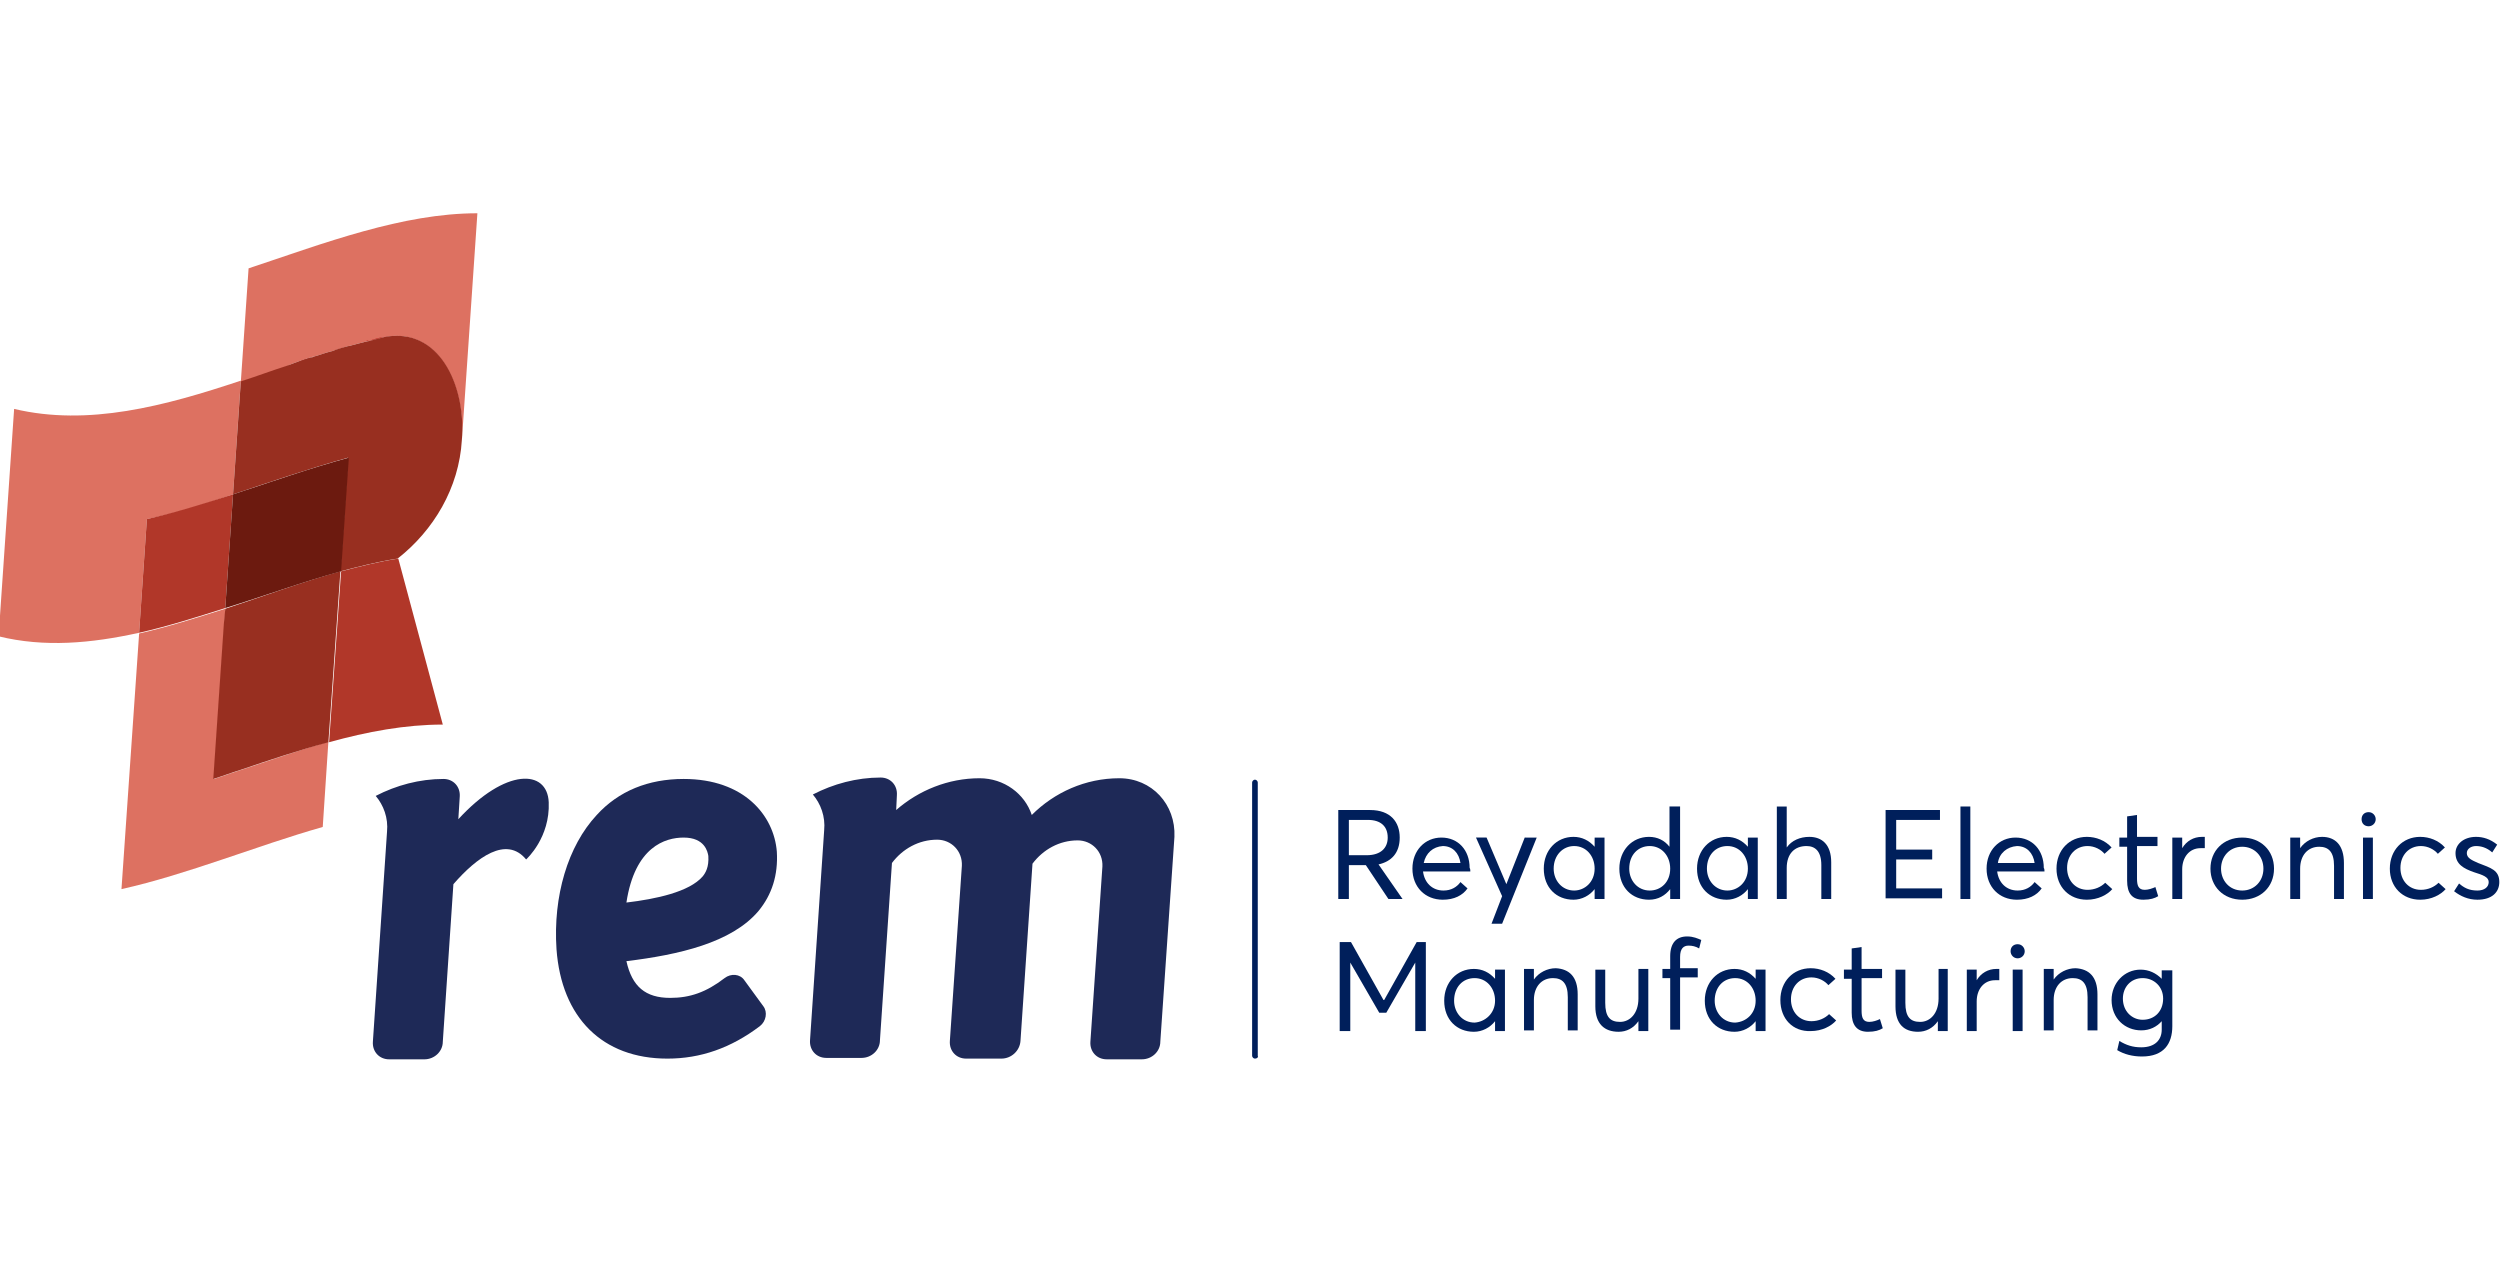 <?xml version="1.0" encoding="utf-8"?>
<!-- Generator: Adobe Illustrator 21.1.0, SVG Export Plug-In . SVG Version: 6.00 Build 0)  -->
<svg version="1.1" id="Layer_1" xmlns="http://www.w3.org/2000/svg" xmlns:xlink="http://www.w3.org/1999/xlink" x="0px" y="0px"
	 viewBox="0 0 354 180" style="enable-background:new 0 0 354 180;" xml:space="preserve">
<style type="text/css">
	.st0{fill:#001F5B;}
	.st1{fill:#1E2957;}
	.st2{fill:#DD7161;}
	.st3{fill:#B13729;}
	.st4{fill:#C33A32;}
	.st5{fill:#982F20;}
	.st6{fill:#6C1A0F;}
</style>
<g>
	<g>
		<path class="st0" d="M177.7,149.9c-0.2,0-0.4-0.2-0.4-0.4v-38.7c0-0.2,0.2-0.4,0.4-0.4c0.2,0,0.4,0.2,0.4,0.4v38.7
			C178.2,149.7,178,149.9,177.7,149.9z"/>
	</g>
	<g>
		<path class="st0" d="M196.6,127.3l-3.2-4.8H191v4.8h-1.5v-12.6h4.5c2.9,0,4.2,1.7,4.2,3.9c0,2.2-1.2,3.4-3,3.8l0,0l3.4,4.9H196.6z
			 M191,121.1h2.5c2.1,0,3-1.1,3-2.5c0-1.6-1-2.5-2.8-2.5H191V121.1z"/>
		<path class="st0" d="M208.2,123.4L208.2,123.4l-6.7,0c0.2,1.6,1.3,2.7,2.9,2.7c1.1,0,1.9-0.5,2.4-1.2l1,0.9
			c-0.7,1-1.9,1.6-3.5,1.6c-2.5,0-4.3-1.8-4.3-4.4c0-2.6,1.8-4.4,4.1-4.4c2.4,0,4,1.8,4,4.3C208.2,123,208.2,123.3,208.2,123.4z
			 M201.6,122.2h5.2c-0.2-1.4-1.1-2.4-2.5-2.4C202.9,119.9,201.9,120.8,201.6,122.2z"/>
		<path class="st0" d="M217.6,118.6l-4.9,12.2h-1.5l1.5-3.9l-3.7-8.3h1.5l2.8,6.6h0l2.6-6.6H217.6z"/>
		<path class="st0" d="M227.2,118.6v8.7h-1.4v-1.4h0c-0.7,0.9-1.8,1.5-3,1.5c-2.4,0-4.2-1.7-4.2-4.4c0-2.6,1.8-4.5,4.2-4.5
			c1.2,0,2.2,0.5,3,1.4h0v-1.3H227.2z M225.8,123c0-1.8-1.2-3.2-2.9-3.2c-1.6,0-2.9,1.3-2.9,3.2c0,1.7,1.2,3.1,2.9,3.1
			C224.4,126.1,225.8,124.9,225.8,123z"/>
		<path class="st0" d="M237.9,114.2v13.1h-1.4v-1.4h0c-0.7,0.9-1.7,1.5-3,1.5c-2.4,0-4.2-1.7-4.2-4.4c0-2.6,1.8-4.5,4.2-4.5
			c1.2,0,2.2,0.5,2.9,1.4h0v-5.7H237.9z M236.5,123c0-1.8-1.2-3.2-2.9-3.2c-1.6,0-2.9,1.2-2.9,3.2c0,1.7,1.2,3.1,2.9,3.1
			C235.2,126.1,236.5,124.9,236.5,123z"/>
		<path class="st0" d="M248.9,118.6v8.7h-1.4v-1.4h0c-0.7,0.9-1.8,1.5-3,1.5c-2.4,0-4.2-1.7-4.2-4.4c0-2.6,1.8-4.5,4.2-4.5
			c1.2,0,2.2,0.5,3,1.4h0v-1.3H248.9z M247.5,123c0-1.8-1.2-3.2-2.9-3.2c-1.7,0-2.9,1.3-2.9,3.2c0,1.7,1.2,3.1,2.9,3.1
			C246.1,126.1,247.5,124.9,247.5,123z"/>
		<path class="st0" d="M259.3,122.1v5.2h-1.4v-4.8c0-2-0.9-2.7-2.1-2.7c-1.7,0-2.8,1.1-2.8,3.1v4.4h-1.4v-13.1h1.4v5.8h0
			c0.7-1,1.9-1.5,3.2-1.5C258,118.5,259.3,119.6,259.3,122.1z"/>
		<path class="st0" d="M267,114.7h7.7v1.4h-6.2v4.2h5.1v1.4h-5.1v4.1h6.5v1.4H267V114.7z"/>
		<path class="st0" d="M277.6,114.2h1.4v13.1h-1.4V114.2z"/>
		<path class="st0" d="M289.5,123.4L289.5,123.4l-6.7,0c0.2,1.6,1.3,2.7,2.9,2.7c1.1,0,1.9-0.5,2.4-1.2l1,0.9
			c-0.7,1-1.9,1.6-3.5,1.6c-2.5,0-4.3-1.8-4.3-4.4c0-2.6,1.8-4.4,4.1-4.4c2.4,0,4,1.8,4,4.3C289.5,123,289.5,123.3,289.5,123.4z
			 M282.9,122.2h5.2c-0.2-1.4-1.1-2.4-2.5-2.4C284.2,119.9,283.1,120.8,282.9,122.2z"/>
		<path class="st0" d="M291.2,123c0-2.6,1.8-4.5,4.3-4.5c1.3,0,2.6,0.5,3.5,1.5l-1,0.9c-0.5-0.6-1.4-1.1-2.4-1.1
			c-1.7,0-2.9,1.3-2.9,3.1c0,1.8,1.2,3.1,2.9,3.1c1,0,1.9-0.4,2.5-1l1,0.9c-0.7,0.8-2,1.5-3.6,1.5C293,127.4,291.2,125.6,291.2,123z
			"/>
		<path class="st0" d="M301.2,124.7v-4.8h-1.1v-1.3h1.1v-3l1.4-0.2v3.1h2.9v1.3h-2.9v4.6c0,1,0.2,1.6,1.1,1.6c0.5,0,1.1-0.2,1.5-0.4
			l0.4,1.3c-0.5,0.3-1.1,0.5-2.1,0.5C301.9,127.4,301.2,126.5,301.2,124.7z"/>
		<path class="st0" d="M311.8,118.5c0.1,0,0.3,0,0.4,0v1.6c-0.2,0-0.4,0-0.6,0c-1.6,0-2.6,1.3-2.6,3v4.2h-1.4v-8.7h1.4v1.5h0
			C309.6,119.1,310.6,118.5,311.8,118.5L311.8,118.5z"/>
		<path class="st0" d="M313,123c0-2.5,1.8-4.4,4.5-4.4c2.6,0,4.5,1.8,4.5,4.4c0,2.6-1.9,4.4-4.5,4.4C314.8,127.4,313,125.5,313,123z
			 M320.5,123c0-1.8-1.3-3.1-3-3.1c-1.8,0-3,1.4-3,3.1c0,1.7,1.2,3.1,3,3.1C319.2,126.1,320.5,124.8,320.5,123z"/>
		<path class="st0" d="M331.9,122.2v5.1h-1.4v-4.7c0-2-0.8-2.7-2.1-2.7c-1.6,0-2.7,1.2-2.7,3.1v4.3h-1.4v-8.7h1.4v1.5h0
			c0.7-1,1.9-1.6,3.1-1.6C330.7,118.5,331.9,119.7,331.9,122.2z"/>
		<path class="st0" d="M334.4,116c0-0.6,0.4-1,1-1c0.6,0,1,0.5,1,1c0,0.6-0.5,1-1,1C334.8,117,334.4,116.6,334.4,116z M334.6,118.6
			h1.4v8.7h-1.4V118.6z"/>
		<path class="st0" d="M338.4,123c0-2.6,1.8-4.5,4.3-4.5c1.3,0,2.6,0.5,3.5,1.5l-1,0.9c-0.5-0.6-1.4-1.1-2.4-1.1
			c-1.7,0-2.9,1.3-2.9,3.1c0,1.8,1.2,3.1,2.9,3.1c1,0,1.9-0.4,2.5-1l1,0.9c-0.7,0.8-2,1.5-3.6,1.5
			C340.2,127.4,338.4,125.6,338.4,123z"/>
		<path class="st0" d="M347.5,126.2l0.7-1.1c0.7,0.6,1.4,1,2.6,1c1,0,1.6-0.5,1.6-1.2c0-0.7-0.8-1-2.1-1.4c-1.4-0.5-2.6-1.1-2.6-2.7
			c0-1.3,1.2-2.3,2.9-2.3c1,0,2,0.3,3,1.1l-0.7,1.1c-0.8-0.7-1.6-0.9-2.3-0.9c-0.7,0-1.3,0.4-1.3,1c0,0.7,0.7,1,1.6,1.4
			c1.8,0.7,3,1,3,2.7c0,1.4-1,2.5-3.1,2.5C349.5,127.4,348.4,126.9,347.5,126.2z"/>
		<path class="st0" d="M201.9,133.3V146h-1.5v-9.7h0l-4.1,7.1h-1l-4.1-7.1h0v9.7h-1.5v-12.6h1.6l4.6,8.2h0.1l4.6-8.2H201.9z"/>
		<path class="st0" d="M213.1,137.3v8.7h-1.4v-1.4h0c-0.7,0.9-1.8,1.5-3,1.5c-2.4,0-4.2-1.7-4.2-4.4c0-2.6,1.8-4.5,4.2-4.5
			c1.2,0,2.2,0.5,3,1.4h0v-1.3H213.1z M211.7,141.7c0-1.8-1.2-3.2-2.9-3.2c-1.7,0-2.9,1.3-2.9,3.2c0,1.7,1.2,3.1,2.9,3.1
			C210.3,144.7,211.7,143.5,211.7,141.7z"/>
		<path class="st0" d="M223.4,140.8v5.1H222v-4.7c0-2-0.8-2.7-2.1-2.7c-1.6,0-2.7,1.2-2.7,3.1v4.3h-1.4v-8.7h1.4v1.5h0
			c0.7-1,1.9-1.6,3.1-1.6C222.2,137.2,223.4,138.3,223.4,140.8z"/>
		<path class="st0" d="M233.4,137.3v8.7H232v-1.4h0c-0.7,1-1.7,1.5-2.8,1.5c-2,0-3.3-1.1-3.3-3.6v-5.2h1.4v4.7c0,2,0.7,2.7,2.1,2.7
			c1.4,0,2.6-1.2,2.6-3.3v-4.2H233.4z"/>
		<path class="st0" d="M236.5,138.5h-1.1v-1.3h1.1v-1.8c0-1.9,0.9-2.8,2.4-2.8c0.9,0,1.5,0.3,2,0.5l-0.3,1.2c-0.5-0.3-1-0.4-1.5-0.4
			c-0.7,0-1.2,0.4-1.2,1.6v1.6h2.5v1.3h-2.5v7.4h-1.4V138.5z"/>
		<path class="st0" d="M250,137.3v8.7h-1.4v-1.4h0c-0.7,0.9-1.8,1.5-3,1.5c-2.4,0-4.2-1.7-4.2-4.4c0-2.6,1.8-4.5,4.2-4.5
			c1.2,0,2.2,0.5,3,1.4h0v-1.3H250z M248.6,141.7c0-1.8-1.2-3.2-2.9-3.2c-1.7,0-2.9,1.3-2.9,3.2c0,1.7,1.2,3.1,2.9,3.1
			C247.3,144.7,248.6,143.5,248.6,141.7z"/>
		<path class="st0" d="M252.1,141.6c0-2.6,1.8-4.5,4.3-4.5c1.3,0,2.6,0.5,3.5,1.5l-1,0.9c-0.5-0.6-1.4-1.1-2.4-1.1
			c-1.7,0-2.9,1.3-2.9,3.1c0,1.8,1.2,3.1,2.9,3.1c1,0,1.9-0.4,2.5-1l1,0.9c-0.7,0.8-2,1.5-3.6,1.5
			C253.9,146.1,252.1,144.3,252.1,141.6z"/>
		<path class="st0" d="M262.2,143.4v-4.8h-1.1v-1.3h1.1v-3l1.4-0.2v3.1h2.9v1.3h-2.9v4.6c0,1,0.2,1.6,1.1,1.6c0.5,0,1.1-0.2,1.5-0.4
			l0.4,1.3c-0.5,0.3-1.1,0.5-2.1,0.5C262.9,146.1,262.2,145.1,262.2,143.4z"/>
		<path class="st0" d="M275.8,137.3v8.7h-1.4v-1.4h0c-0.7,1-1.7,1.5-2.8,1.5c-2,0-3.2-1.1-3.2-3.6v-5.2h1.4v4.7c0,2,0.7,2.7,2.1,2.7
			c1.4,0,2.6-1.2,2.6-3.3v-4.2H275.8z"/>
		<path class="st0" d="M283.1,137.2v1.6c-0.2,0-0.4,0-0.6,0c-1.6,0-2.6,1.3-2.6,3v4.2h-1.4v-8.7h1.4v1.5h0c0.6-1,1.6-1.6,2.8-1.6
			C282.9,137.2,283,137.2,283.1,137.2z"/>
		<path class="st0" d="M284.7,134.7c0-0.6,0.4-1,1-1c0.6,0,1,0.5,1,1c0,0.6-0.5,1-1,1C285.1,135.7,284.7,135.2,284.7,134.7z
			 M285,137.3h1.4v8.7H285V137.3z"/>
		<path class="st0" d="M297,140.8v5.1h-1.4v-4.7c0-2-0.8-2.7-2.1-2.7c-1.6,0-2.7,1.2-2.7,3.1v4.3h-1.4v-8.7h1.4v1.5h0
			c0.7-1,1.9-1.6,3.1-1.6C295.8,137.2,297,138.3,297,140.8z"/>
		<path class="st0" d="M307.6,137.3v8c0,2.5-1.2,4.3-4.3,4.3c-1.3,0-2.5-0.3-3.5-0.9l0.3-1.3c1,0.6,1.9,0.9,3.1,0.9
			c2,0,2.9-1.1,2.9-2.5v-1.2h0c-0.7,0.8-1.7,1.3-2.9,1.3c-2.3,0-4.2-1.7-4.2-4.3c0-2.4,1.8-4.3,4.1-4.3c1.2,0,2.2,0.5,3,1.3h0v-1.2
			H307.6z M306.3,141.4c0-1.7-1.3-2.9-2.9-2.9c-1.7,0-2.8,1.3-2.8,2.9c0,1.8,1.3,3,2.8,3C305.1,144.4,306.3,143.2,306.3,141.4z"/>
	</g>
	<g>
		<g>
			<path class="st1" d="M107.4,129c1.9-2.3,2.8-5.1,2.6-8.4c-0.4-5.1-4.6-10.3-13.2-10.3c-5,0-9.2,1.7-12.3,5.1
				c-4.1,4.4-6.2,11.5-5.7,19c0.7,9.7,6.5,15.5,15.7,15.5c4.7,0,9-1.5,13.1-4.6c0.9-0.7,1.1-2,0.5-2.8l-2.7-3.7
				c-0.6-0.9-1.9-1-2.8-0.3c-2.6,2-4.9,2.8-7.7,2.8c-3.5,0-5.4-1.6-6.2-5.2C96.1,135.2,103.6,133.5,107.4,129z M88.7,127.8
				c1.2-7.9,5.5-9.2,8.1-9.2c3,0,3.4,2,3.5,2.6c0.1,1.6-0.4,2.4-0.8,2.9C97.6,126.3,92.9,127.3,88.7,127.8z"/>
			<path class="st1" d="M166.3,118.5c0.2-4.6-3.2-8.3-7.8-8.3c-4.8,0-9.2,2-12.4,5.2c-1-3-3.9-5.2-7.4-5.2c-4.4,0-8.6,1.7-11.8,4.5
				l0.1-2.1c0.1-1.4-0.9-2.5-2.3-2.5c0,0,0,0,0,0c-3.4,0-6.7,0.9-9.6,2.4c1.1,1.3,1.8,3.1,1.6,5.1l-2,29.7c-0.1,1.4,0.9,2.5,2.3,2.5
				h5c1.4,0,2.6-1.1,2.6-2.5l1.7-25.1c1.5-2,3.8-3.3,6.4-3.3c2,0,3.6,1.6,3.5,3.7l0,0l-1.7,24.8c-0.1,1.4,0.9,2.5,2.3,2.5h5
				c1.4,0,2.6-1.1,2.7-2.5l1.7-25.1c1.5-2,3.8-3.3,6.4-3.3c2,0,3.6,1.6,3.5,3.7v0l-1.7,24.8c-0.1,1.4,0.9,2.5,2.3,2.5h5
				c1.4,0,2.6-1.1,2.6-2.5L166.3,118.5C166.3,118.5,166.3,118.5,166.3,118.5z"/>
			<path class="st1" d="M77.7,113.6c-0.2-4.7-6.1-4.9-12.8,2.4l0.2-3.2c0.1-1.4-0.9-2.5-2.3-2.5l0,0c-3.4,0-6.7,0.9-9.6,2.4
				c1.1,1.3,1.8,3.1,1.6,5.1l-2,29.7c-0.1,1.4,0.9,2.5,2.3,2.5h5c1.4,0,2.6-1.1,2.6-2.5l1.5-22.3c3.3-3.8,7.5-6.9,10.3-3.5
				C74.6,121.6,77.9,118.6,77.7,113.6z"/>
		</g>
		<g>
			<path class="st2" d="M33,70l1.1-16.1c-10.8,3.6-21.6,6.5-32.1,4l-2.2,32.2c6.5,1.6,13.1,1,19.9-0.5l1.1-16.1
				C24.9,72.7,29,71.4,33,70z"/>
			<path class="st3" d="M56.4,79.1c-2.7,0.4-5.4,1.1-8.1,1.8l-1.7,24.2v0c5.4-1.5,10.8-2.5,16.1-2.5L56.4,79.1z"/>
			<path class="st2" d="M41.4,51.5c0.3-0.1,0.5-0.2,0.8-0.3c0.6-0.2,1.2-0.4,1.8-0.6c0.1,0,0.3-0.1,0.4-0.1c0.8-0.2,1.5-0.5,2.3-0.7
				c0.1,0,0.3-0.1,0.4-0.1c0.7-0.2,1.5-0.5,2.2-0.7c0,0,0.1,0,0.1,0c0.8-0.2,1.5-0.4,2.3-0.6c0.2,0,0.3-0.1,0.5-0.1
				c0.8-0.2,1.5-0.4,2.3-0.6c0.2,0,0.5-0.1,0.7-0.1c7.5-0.7,10.7,7.7,10.2,14.8l2.2-32.2c-10.6,0-21.6,4.2-32.4,7.8l-1.1,16.1
				c2.2-0.7,4.3-1.4,6.5-2.2C40.9,51.7,41.1,51.6,41.4,51.5z"/>
			<path class="st4" d="M46.7,49.8c-0.8,0.2-1.5,0.5-2.3,0.7C45.2,50.3,45.9,50,46.7,49.8z"/>
			<path class="st4" d="M46.7,49.8c-0.8,0.2-1.5,0.5-2.3,0.7C45.2,50.3,45.9,50,46.7,49.8z"/>
			<path class="st4" d="M41.4,51.5c-0.3,0.1-0.5,0.2-0.8,0.3C40.9,51.7,41.1,51.6,41.4,51.5z"/>
			<path class="st4" d="M41.4,51.5c-0.3,0.1-0.5,0.2-0.8,0.3C40.9,51.7,41.1,51.6,41.4,51.5z"/>
			<path class="st4" d="M44,50.7c-0.6,0.2-1.2,0.4-1.8,0.6C42.8,51,43.4,50.8,44,50.7z"/>
			<path class="st4" d="M44,50.7c-0.6,0.2-1.2,0.4-1.8,0.6C42.8,51,43.4,50.8,44,50.7z"/>
			<path class="st4" d="M55.2,47.6c-0.2,0-0.5,0.1-0.7,0.1C54.8,47.6,55,47.6,55.2,47.6z"/>
			<path class="st4" d="M55.2,47.6c-0.2,0-0.5,0.1-0.7,0.1C54.8,47.6,55,47.6,55.2,47.6z"/>
			<path class="st4" d="M54.5,47.7c-0.8,0.2-1.5,0.4-2.3,0.6C53,48,53.7,47.8,54.5,47.7z"/>
			<path class="st4" d="M54.5,47.7c-0.8,0.2-1.5,0.4-2.3,0.6C53,48,53.7,47.8,54.5,47.7z"/>
			<path class="st4" d="M47.1,49.7c-0.1,0-0.3,0.1-0.4,0.1C46.8,49.8,47,49.7,47.1,49.7z"/>
			<path class="st4" d="M47.1,49.7c-0.1,0-0.3,0.1-0.4,0.1C46.8,49.8,47,49.7,47.1,49.7z"/>
			<path class="st4" d="M42.2,51.2c-0.3,0.1-0.5,0.2-0.8,0.3C41.7,51.4,41.9,51.3,42.2,51.2z"/>
			<path class="st4" d="M42.2,51.2c-0.3,0.1-0.5,0.2-0.8,0.3C41.7,51.4,41.9,51.3,42.2,51.2z"/>
			<path class="st4" d="M44.4,50.5c-0.1,0.1-0.3,0.1-0.4,0.1C44.1,50.6,44.3,50.6,44.4,50.5z"/>
			<path class="st4" d="M44.4,50.5c-0.1,0.1-0.3,0.1-0.4,0.1C44.1,50.6,44.3,50.6,44.4,50.5z"/>
			<path class="st4" d="M52.2,48.2c-0.2,0-0.3,0.1-0.5,0.1C51.9,48.3,52.1,48.3,52.2,48.2z"/>
			<path class="st4" d="M52.2,48.2c-0.2,0-0.3,0.1-0.5,0.1C51.9,48.3,52.1,48.3,52.2,48.2z"/>
			<path class="st5" d="M55.2,47.6c-0.2,0-0.5,0.1-0.7,0.1c-0.8,0.2-1.5,0.4-2.3,0.6c-0.2,0-0.3,0.1-0.5,0.1
				c-0.8,0.2-1.5,0.4-2.3,0.6c0,0-0.1,0-0.1,0c-0.7,0.2-1.5,0.4-2.2,0.7c-0.1,0-0.3,0.1-0.4,0.1c-0.8,0.2-1.5,0.5-2.3,0.7
				c-0.1,0.1-0.3,0.1-0.4,0.1c-0.6,0.2-1.2,0.4-1.8,0.6c-0.3,0.1-0.5,0.2-0.8,0.3c-0.3,0.1-0.5,0.2-0.8,0.3
				c-2.2,0.7-4.3,1.5-6.5,2.2c0,0,0,0,0,0L33,70c0,0,0,0,0,0c5.4-1.8,10.9-3.7,16.3-5.2l-1.1,16.1c2.7-0.7,5.4-1.4,8.1-1.8
				c5.1-4,8.7-10,9.1-16.8C66,55.3,62.7,46.8,55.2,47.6z"/>
			<path class="st4" d="M34.2,109c4.1-1.4,8.3-2.8,12.4-3.9v0C42.5,106.2,38.4,107.6,34.2,109z"/>
			<path class="st2" d="M34.2,109c-1.3,0.4-2.6,0.9-3.9,1.3l1.5-22l0.1-2.1l0,0c-4.1,1.3-8.2,2.6-12.2,3.5l-2.5,36.2
				c9.4-2.1,19-6.1,28.5-8.8l0.8-12.1C42.5,106.2,38.4,107.6,34.2,109z"/>
			<path class="st3" d="M33,70C33,70,33,70,33,70c-4.1,1.3-8.2,2.6-12.2,3.5l-1.1,16.1c4-0.9,8.1-2.2,12.2-3.5l0,0L33,70z"/>
			<path class="st5" d="M31.9,86.2L31.9,86.2L31.9,86.2C31.9,86.2,31.9,86.2,31.9,86.2L31.9,86.2l-0.2,2.1l-1.5,22
				c1.3-0.4,2.6-0.9,3.9-1.3c4.1-1.4,8.3-2.8,12.4-3.9l1.7-24.2C42.8,82.4,37.4,84.4,31.9,86.2z"/>
			<path class="st6" d="M48.3,80.9l1.1-16.1C43.9,66.3,38.5,68.2,33,70l-1.1,16.1C37.4,84.4,42.8,82.4,48.3,80.9z"/>
		</g>
	</g>
</g>
</svg>
